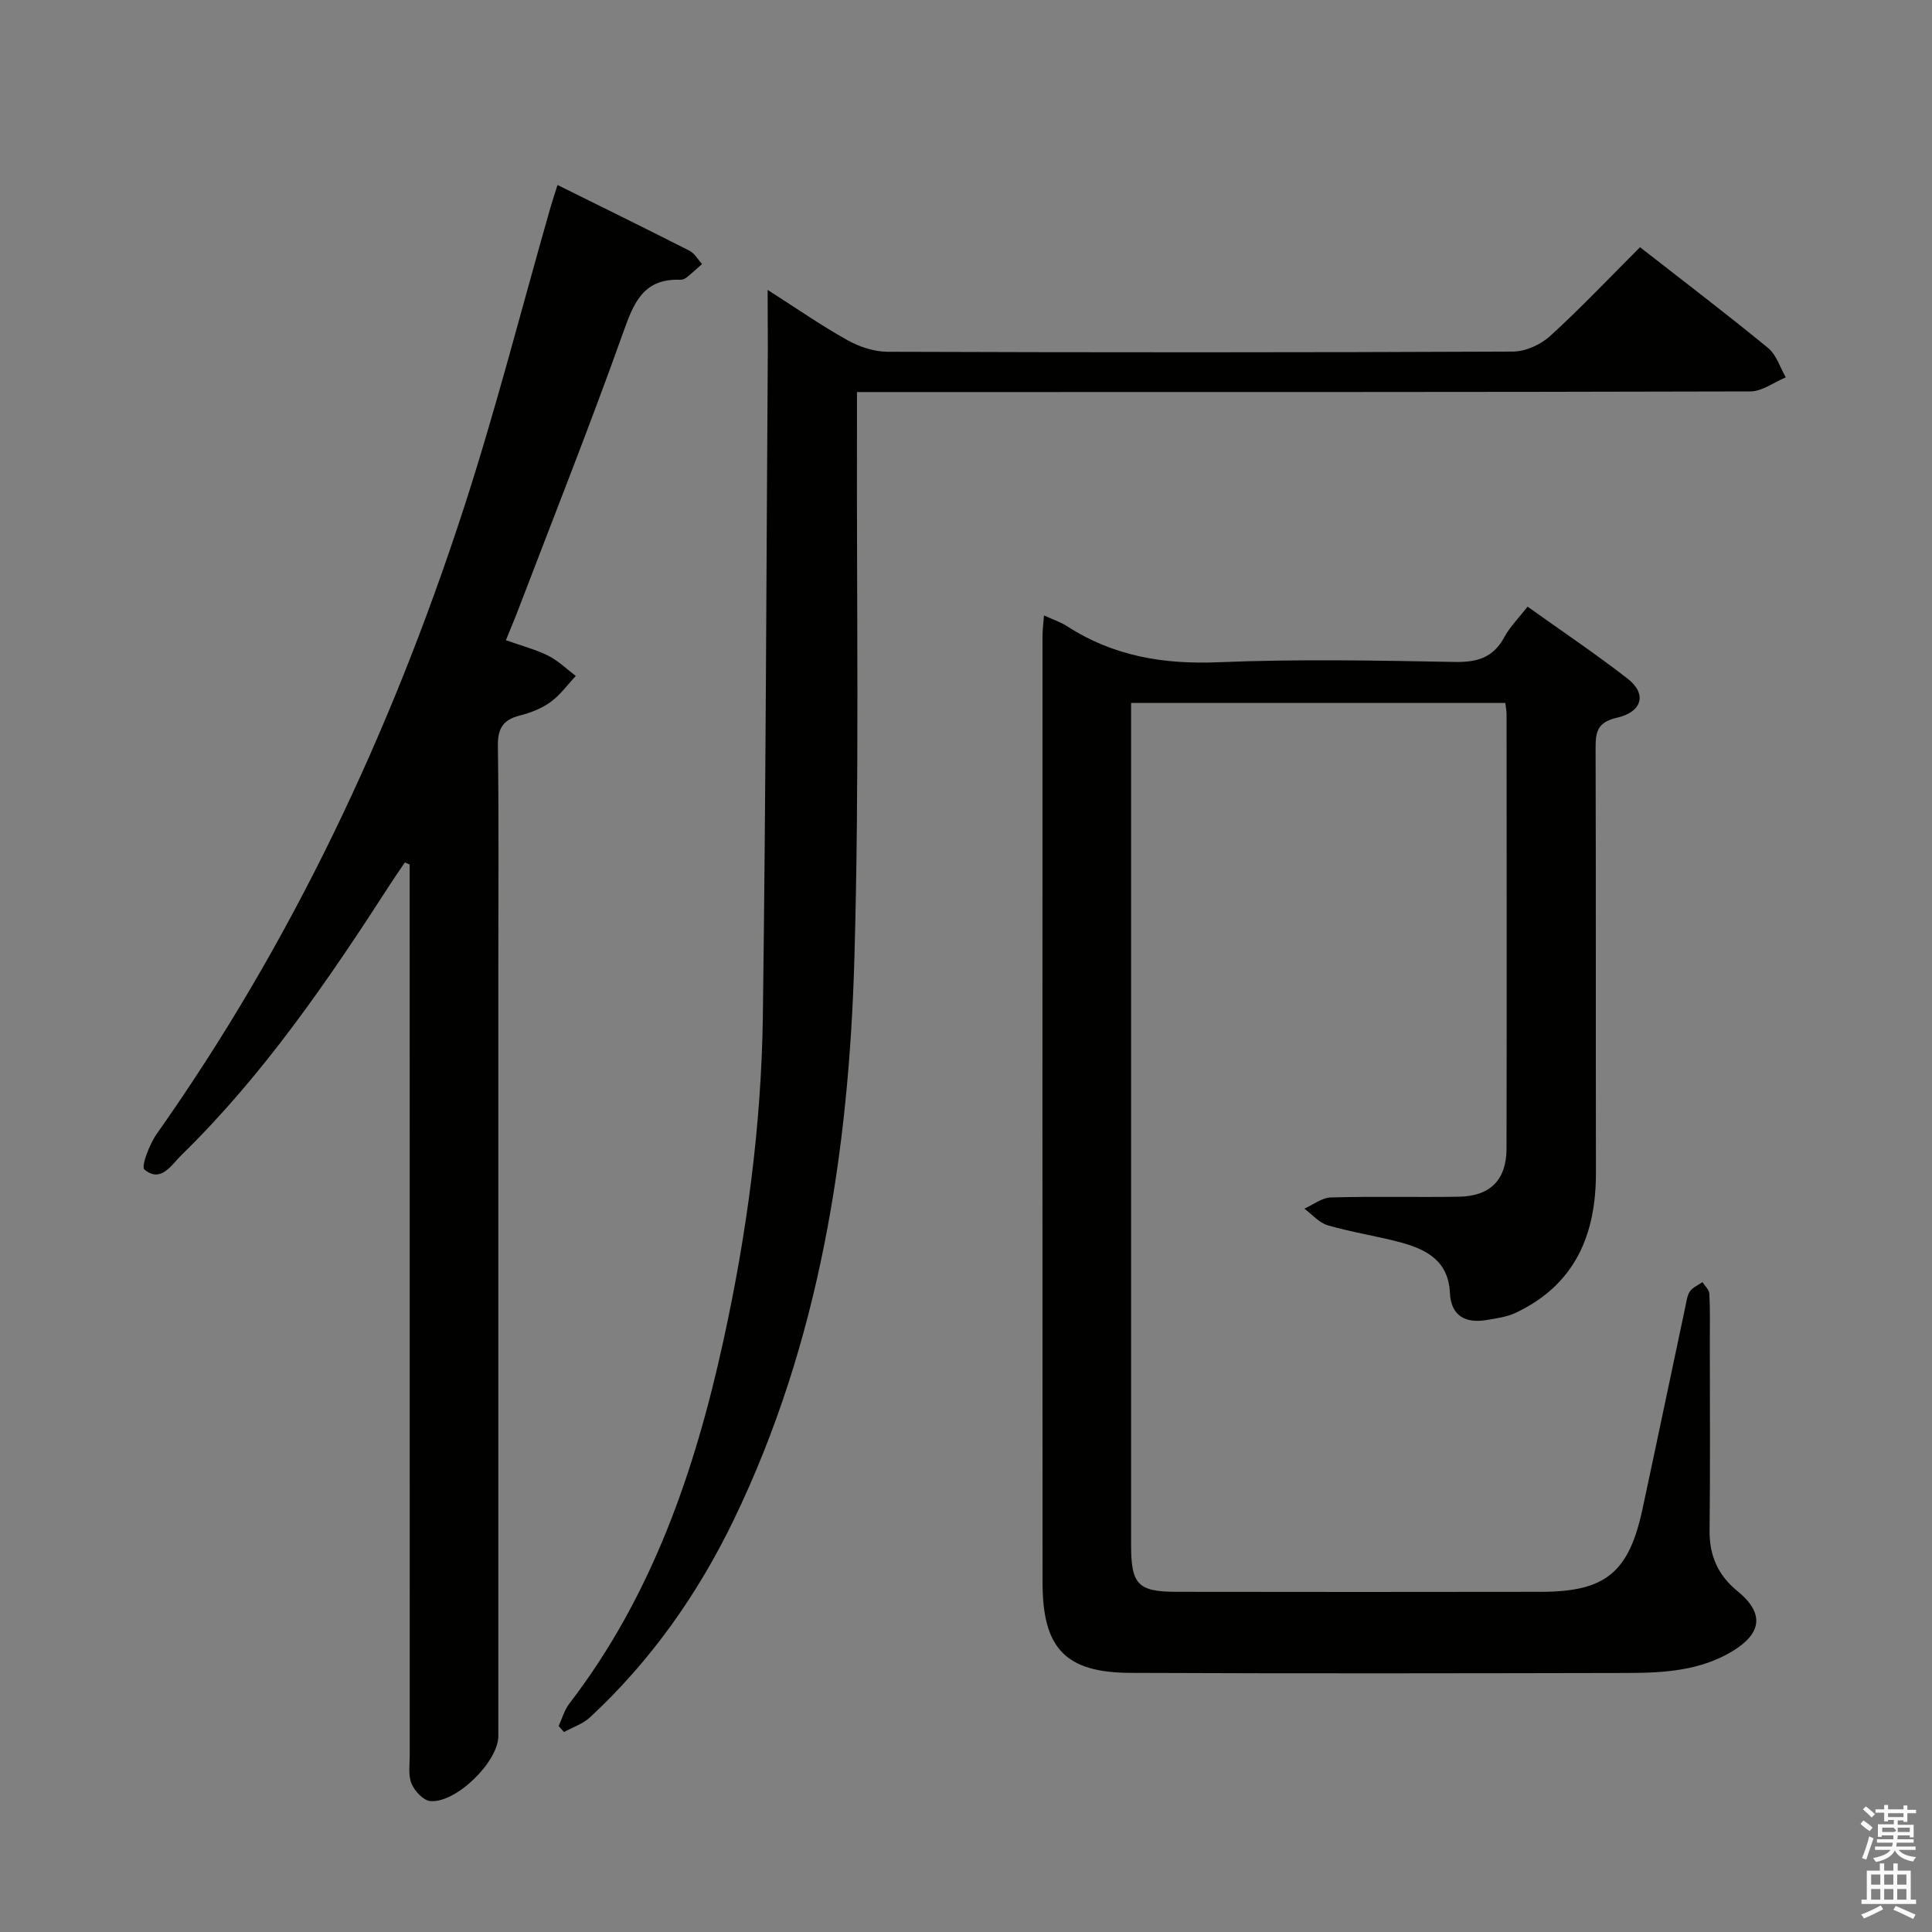 <svg enable-background="new 0 0 400 400" viewBox="0 0 400 400" xmlns="http://www.w3.org/2000/svg"><rect x="0" y="0" width="400" height="400" fill="#808080" stroke="none"/><path d="m385.2 377.6.6-.7c.6.4 1.3.9 1.9 1.5l-.6.7c-.8-.5-1.4-1-1.9-1.5zm.3 7.1c.6-1.4 1.1-2.9 1.5-4.5.3.1.6.3.9.4-.5 1.4-1 2.9-1.5 4.4zm.2-10.1.6-.6c.7.5 1.3 1.1 1.9 1.6l-.7.7c-.6-.6-1.2-1.2-1.8-1.7zm8.4-.8h.8v.9h1.8v.7h-1.8v1.8h-.8v-.3h-1.2v.9h3.3v2.6h-.8v-.4h-2.5c0 .3 0 .6-.1.8h3.4v.7h-3.5c0 .3-.1.6-.1.8h4v.7h-3.5c.7.9 1.9 1.3 3.6 1.5-.2.2-.4.5-.6.9-1.9-.3-3.2-1.1-3.8-2.3-.5 1.1-1.8 2-3.9 2.4-.2-.3-.4-.5-.6-.8 1.9-.4 3.1-.9 3.6-1.7h-3.2v-.7h3.5c.1-.2.1-.5.2-.8h-3.3v-.7h3.4c0-.2 0-.5 0-.8h-2.4v.3h-.8v-2.6h3.3v-.9h-1.2v.3h-.8v-1.8h-1.8v-.7h1.8v-.9h.8v.9h3.2zm-4.4 5.5h2.4c1-.3 0-.6 0-.9h-2.4zm1.2-3.1h3.2v-.8h-3.2zm4.4 2.2h-2.4v.9h2.5v-.9z" fill="#fafafb"/><path d="m389.2 385.8h.9v1.5h1.9v-1.5h.9v1.5h2.7v6h1.1v.9h-11.3v-.9h1.1v-6h2.7zm.2 8.7.5.8c-1.2.6-2.5 1.3-4 1.9-.2-.3-.3-.6-.6-.8 1.6-.6 3-1.3 4.1-1.9zm-2-4.3h1.9v-2.1h-1.9zm0 3.1h1.9v-2.2h-1.9zm2.7-3.1h1.9v-2.1h-1.9zm0 3.1h1.9v-2.2h-1.9zm2.4 1.3c1.4.6 2.7 1.2 4.1 1.8l-.5.9c-1.5-.7-2.8-1.4-4.1-1.9zm2.2-6.5h-1.9v2.1h1.9zm-1.9 5.2h1.9v-2.2h-1.9z" fill="#fafafb"/><g fill="#010100"><path d="m216.15 127.42c1.89.87 3.47 1.38 4.81 2.25 9.58 6.2 19.97 7.91 31.33 7.44 16.3-.68 32.66-.36 48.98-.06 4.66.08 7.93-.94 10.2-5.16 1.16-2.15 2.98-3.95 4.8-6.29 7.04 5.03 14.05 9.74 20.7 14.9 4.03 3.13 3.11 6.88-2.23 8.11-3.97.91-4.4 2.86-4.39 6.23.09 29.33.02 58.66.07 87.98.02 12.83-4.33 23.12-16.48 28.92-1.9.91-4.13 1.23-6.24 1.57-4.37.7-7.3-.93-7.51-5.63-.31-6.66-4.89-9.03-10.27-10.47-4.96-1.33-10.08-2.08-15.01-3.52-1.8-.52-3.25-2.26-4.86-3.45 1.82-.81 3.62-2.26 5.46-2.32 8.82-.25 17.66-.01 26.49-.15 6.51-.1 9.89-3.46 9.91-9.93.06-29.99.02-59.99.01-89.98 0-.65-.14-1.3-.26-2.32-25.61 0-51.17 0-77.48 0v5.32 168.97c0 8.24 1.4 9.73 9.46 9.74 25.16.03 50.32.05 75.49 0 13.27-.03 18.11-4.01 20.92-17.09 3.03-14.11 5.97-28.24 8.97-42.36.21-.97.34-2.07.9-2.81.61-.8 1.69-1.25 2.56-1.86.5.8 1.38 1.57 1.42 2.39.18 3.32.1 6.66.1 9.99 0 13 .1 26-.05 38.99-.06 5.24 1.72 9.3 5.78 12.61 5.53 4.51 5.14 8.68-1.04 12.43-6.68 4.05-14.19 4.49-21.69 4.51-34.33.07-68.65.13-102.98-.02-13.43-.06-18.16-5.07-18.17-18.66-.04-65.32-.02-130.64-.01-195.97 0-1.26.17-2.53.31-4.3z"/><path d="m104.74 132.55c3.2 1.14 6.11 1.89 8.75 3.2 2.09 1.04 3.83 2.77 5.72 4.2-1.72 1.83-3.23 3.96-5.23 5.4-1.84 1.33-4.13 2.23-6.36 2.79-3.5.88-4.59 2.71-4.54 6.36.22 15.33.09 30.66.09 45.99v158.96c0 5.31-8.84 14-14.14 13.43-1.44-.16-3.21-2.1-3.84-3.64-.71-1.74-.35-3.93-.36-5.93-.01-59.65-.01-119.31-.01-178.96 0-1.78 0-3.57 0-5.35-.33-.15-.66-.3-.99-.45-1.04 1.53-2.1 3.05-3.1 4.61-12.83 19.88-26.16 39.38-43.19 56.01-2.07 2.02-4.21 5.82-7.64 2.97-.73-.61 1.05-5.26 2.57-7.41 27.95-39.58 48.33-82.91 63.32-128.8 6.79-20.79 12.18-42.04 18.21-63.08.41-1.43.89-2.84 1.43-4.55 9.2 4.56 18.29 9.02 27.32 13.61 1.06.54 1.74 1.82 2.6 2.75-1.04.92-2.06 1.88-3.14 2.75-.37.3-.93.53-1.39.51-7.71-.28-9.65 4.88-11.85 11.06-6.8 19.08-14.29 37.92-21.52 56.85-.81 2.14-1.71 4.25-2.71 6.72z"/><path d="m158.93 60.02c6.14 3.92 11.18 7.43 16.52 10.41 2.46 1.37 5.51 2.39 8.3 2.4 43.16.15 86.32.16 129.49-.04 2.6-.01 5.74-1.43 7.7-3.22 6.37-5.81 12.32-12.1 18.61-18.39 9.05 7.07 17.92 13.82 26.53 20.88 1.72 1.41 2.46 4.02 3.65 6.07-2.44 1.01-4.89 2.9-7.33 2.91-59.49.16-118.99.13-178.48.13-1.96 0-3.91 0-6.49 0 0 2.49.01 4.44 0 6.4-.11 36.99.52 74-.54 110.97-1.15 40.09-7.26 79.43-24.95 116.08-7.44 15.41-17.2 29.25-29.79 40.94-1.47 1.36-3.57 2.04-5.38 3.04-.37-.41-.74-.83-1.11-1.24.72-1.55 1.18-3.29 2.19-4.61 17.13-22.29 25.99-48.12 31.91-75.12 4.85-22.12 7.87-44.56 8.18-67.2.62-46.14.72-92.28 1.03-138.42-.02-3.65-.04-7.29-.04-11.99z"/></g></svg>